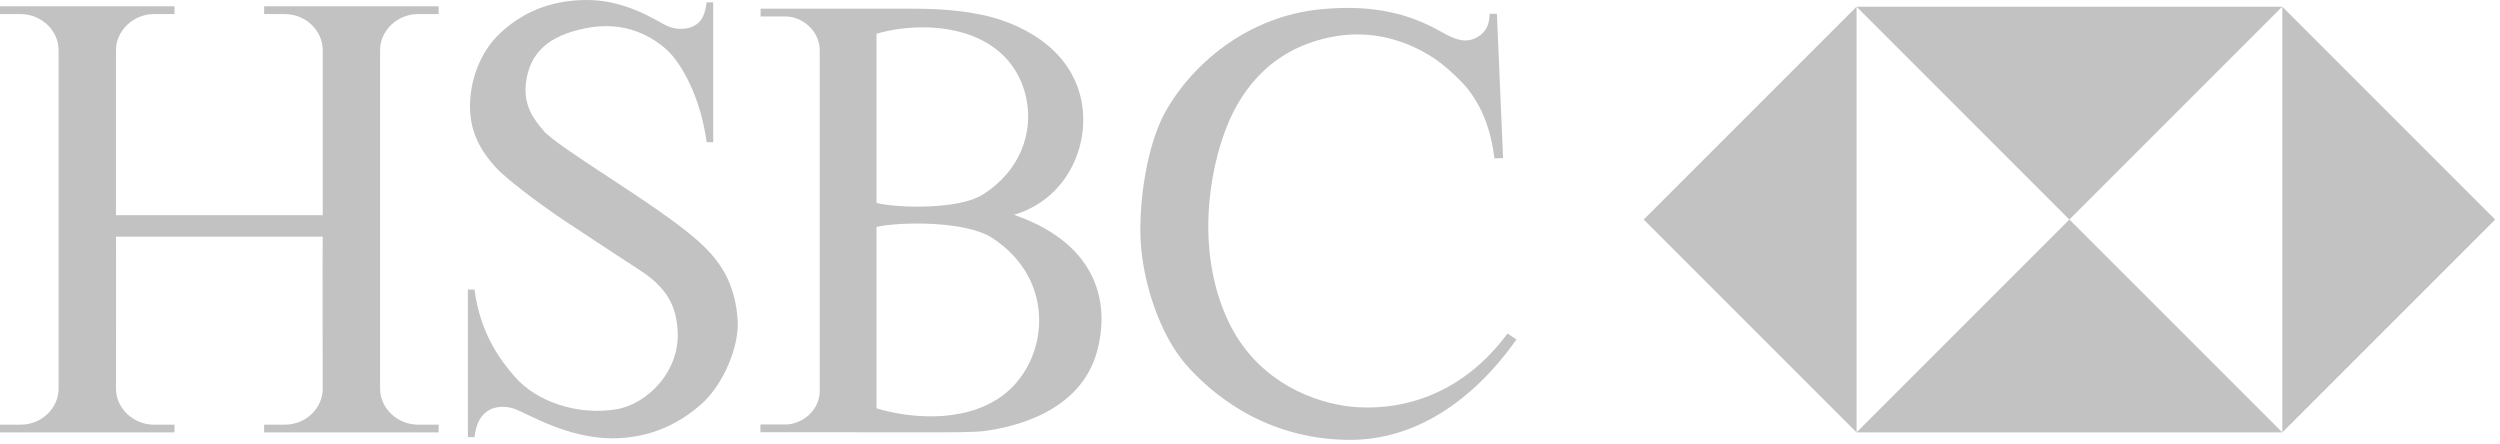 <svg width="124" height="22" viewBox="0 0 124 22" fill="none" xmlns="http://www.w3.org/2000/svg">
<path d="M13.102 0.699H14.125C15.207 0.699 16.007 1.557 16.007 2.477V10.673H5.752V2.477C5.752 1.558 6.582 0.699 7.634 0.699H8.656V0.312H0V0.699H1.024C2.09 0.699 2.906 1.557 2.906 2.477V11.621V19.283C2.906 20.218 2.09 21.063 1.024 21.063H0V21.448H8.655V21.063H7.634C6.581 21.063 5.752 20.218 5.752 19.283C5.752 19.283 5.765 11.74 5.752 11.74H16.006C15.992 11.74 16.006 19.283 16.006 19.283C16.006 20.232 15.192 21.063 14.124 21.063H13.101V21.448H21.757V21.063H20.734C19.681 21.063 18.852 20.218 18.852 19.283V11.621V2.477C18.852 1.558 19.667 0.699 20.734 0.699H21.757V0.312H13.102V0.699Z" fill="#C2C2C2"/>
<path d="M34.516 11.857C32.386 10.015 27.684 7.349 26.942 6.461C26.579 6.027 25.949 5.311 26.082 4.149C26.258 2.624 27.186 1.762 29.091 1.392C31.077 1.007 32.411 1.867 33.092 2.489C33.775 3.113 34.753 4.801 35.049 7.054H35.375V0.117H35.049C34.96 0.829 34.753 1.095 34.441 1.274C34.124 1.455 33.567 1.511 33.063 1.274C32.56 1.037 31.077 0 29.12 0C27.165 0 25.802 0.711 24.793 1.659C23.785 2.608 23.311 4.03 23.311 5.275C23.311 6.728 24.002 7.637 24.557 8.269C24.98 8.751 26.485 9.941 28.142 11.041C29.456 11.913 30.843 12.818 31.819 13.457C33.374 14.472 33.538 15.561 33.604 16.309C33.789 18.383 32.101 20.056 30.559 20.303C28.617 20.614 26.602 19.918 25.535 18.687C24.882 17.936 23.83 16.612 23.533 14.36H23.207V21.682H23.533C23.622 20.97 23.859 20.585 24.244 20.348C24.574 20.144 25.127 20.127 25.549 20.288C26.245 20.555 28.158 21.741 30.381 21.741C32.337 21.741 33.8 20.934 34.827 20.006C35.895 19.044 36.665 17.159 36.59 15.918C36.473 13.932 35.614 12.803 34.516 11.857Z" fill="#C2C2C2"/>
<path d="M50.293 10.656C53.035 9.841 54.157 7.006 53.584 4.757C52.843 1.854 49.73 0.934 48.663 0.727C48.029 0.604 47.047 0.43 45.24 0.43C43.002 0.43 39.873 0.43 37.725 0.43V0.816H38.97C39.755 0.816 40.659 1.497 40.659 2.505V19.379C40.659 20.386 39.755 21.054 38.963 21.054H37.717V21.439C40.15 21.439 43.178 21.447 45.573 21.444C46.914 21.444 48.272 21.451 48.804 21.381C49.982 21.226 53.614 20.571 54.435 17.349C55.135 14.609 54.061 11.949 50.293 10.656ZM43.476 1.675C44.84 1.26 47.447 1.053 49.255 2.328C50.173 2.973 50.705 3.9 50.91 4.906C51.253 6.578 50.609 8.47 48.752 9.649C47.567 10.402 44.513 10.33 43.476 10.065V1.675H43.476ZM49.669 19.662C47.727 21.054 44.94 20.705 43.476 20.252V11.256C44.572 10.998 47.878 10.938 49.202 11.794C52.491 13.918 52 17.994 49.669 19.662Z" fill="#C2C2C2"/>
<path d="M66.681 20.128C64.745 19.832 62.236 18.691 60.932 15.948C59.322 12.57 59.923 8.567 60.871 6.225C61.642 4.321 63.183 2.343 66.177 1.809C68.171 1.454 69.85 2.083 70.978 2.794C71.655 3.221 72.125 3.704 72.373 3.943C73.232 4.773 73.914 6.047 74.121 7.857L74.552 7.841L74.247 0.683H73.884C73.884 1.38 73.549 1.735 73.134 1.913C72.719 2.09 72.29 2.039 71.528 1.602C70.001 0.728 68.214 0.196 65.495 0.461C61.864 0.817 59.108 3.189 57.788 5.574C57.022 6.964 56.551 9.339 56.561 11.473C56.574 13.875 57.551 16.631 58.826 18.084C60.035 19.462 62.68 21.781 66.889 21.818C70.178 21.848 73.053 19.892 75.218 16.838L74.774 16.542C71.987 20.302 68.331 20.379 66.681 20.128Z" fill="#C2C2C2"/>
<path d="M92.086 21.448V0.331L81.527 10.89L92.086 21.448Z" fill="#C2C2C2"/>
<path d="M102.643 10.89V10.89H102.642L92.086 21.446H113.2L102.643 10.89Z" fill="#C2C2C2"/>
<path d="M102.64 10.89L113.195 0.335H92.086L102.64 10.89V10.89Z" fill="#C2C2C2"/>
<path d="M113.203 0.331V21.448L123.762 10.89L113.203 0.331Z" fill="#C2C2C2"/>
</svg>
